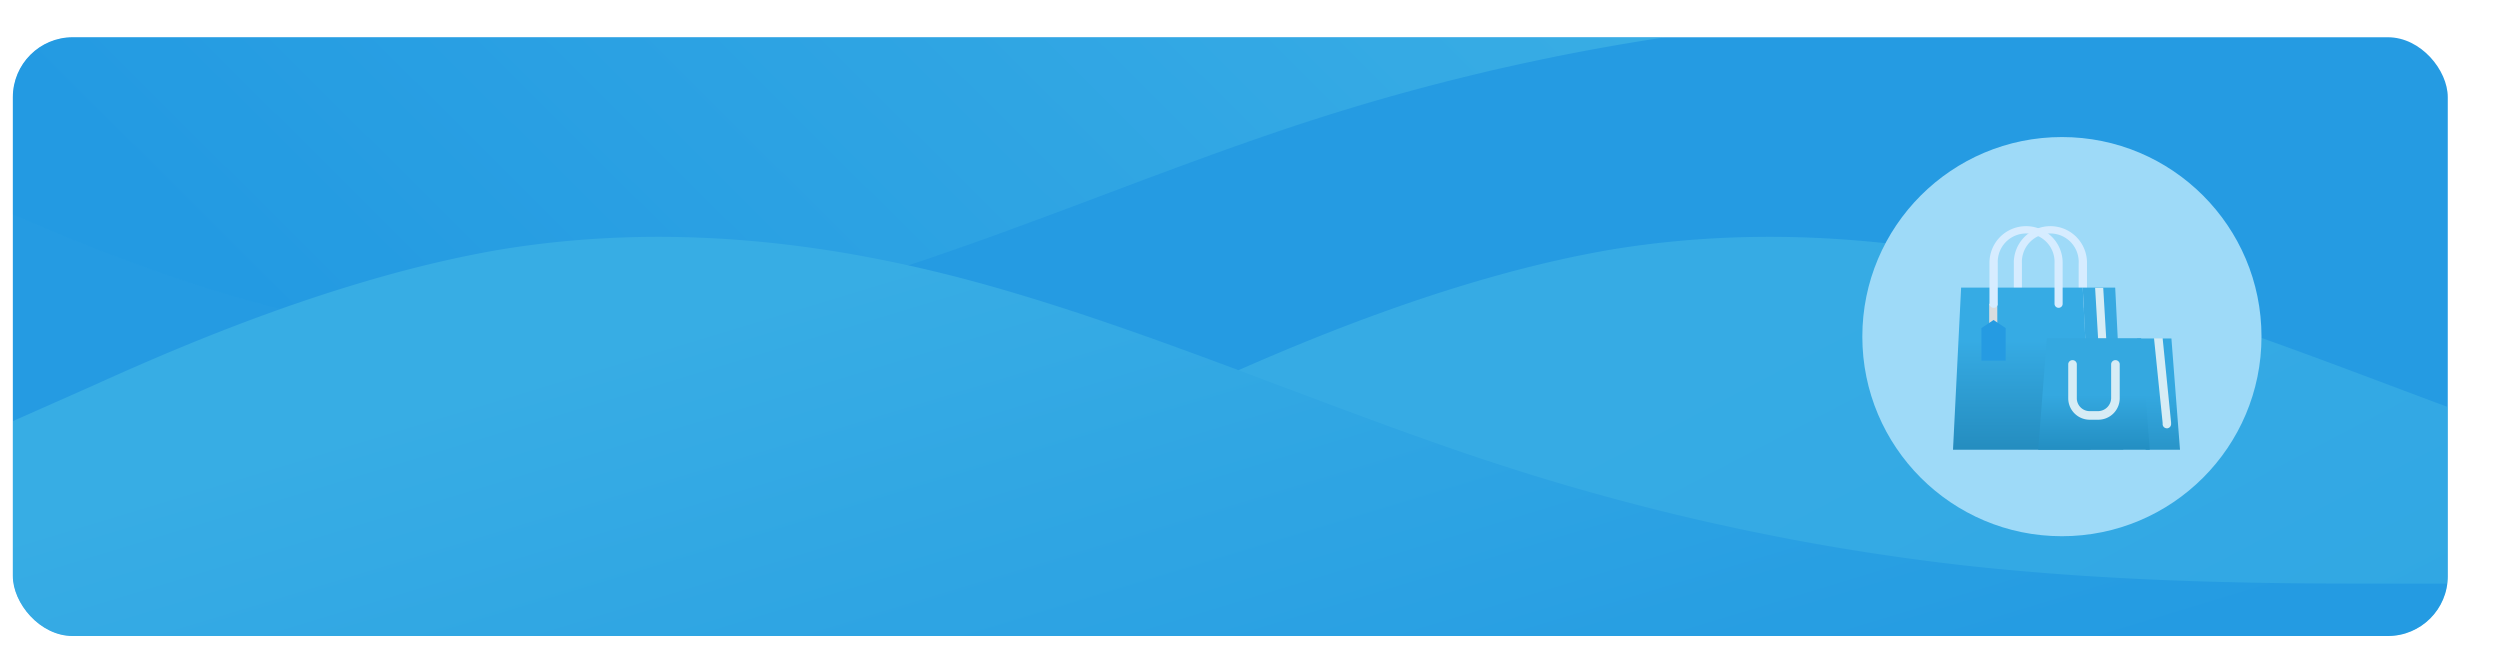 <svg viewBox="0 0 375.78 97.55" xmlns="http://www.w3.org/2000/svg" xmlns:xlink="http://www.w3.org/1999/xlink"><clipPath id="a"><rect height="90" rx="9" width="366" x="1.93" y="5.6"/></clipPath><linearGradient id="b" gradientTransform="matrix(-347.2 0 0 57.09 -645616.79 105218.47)" gradientUnits="userSpaceOnUse" x1="-1859.53" x2="-1860.39" y1="-1842.72" y2="-1842.86"><stop offset="0" stop-color="#2099e2"/><stop offset="1" stop-color="#63d5eb"/></linearGradient><linearGradient id="c" gradientTransform="matrix(366.74 0 0 -60.3 679301.26 -116949.05)" gradientUnits="userSpaceOnUse" x1="-1850.85" x2="-1851.64" y1="-1940.75" y2="-1940.5"><stop offset="0" stop-color="#3bb2e5"/><stop offset="1" stop-color="#50c5e8"/></linearGradient><linearGradient id="d" gradientTransform="matrix(366.74 0 0 -60.3 679134.26 -116949.05)" gradientUnits="userSpaceOnUse" x1="-1851.65" x2="-1850.88" y1="-1940.5" y2="-1940.92"><stop offset="0" stop-color="#53c8e8"/><stop offset="1" stop-color="#229be2"/></linearGradient><linearGradient id="e" gradientTransform="matrix(20.72 0 0 -24.38 37203.92 -48954.33)" gradientUnits="userSpaceOnUse" x1="-1780.89" x2="-1780.89" y1="-2010.07" y2="-2011.07"><stop offset="0" stop-color="#36abe4"/><stop offset="1" stop-color="#1c7ead"/></linearGradient><linearGradient id="f" gradientTransform="matrix(6.09 0 0 -24.38 10077.57 -48954.33)" gradientUnits="userSpaceOnUse" x1="-1601.82" x2="-1601.82" y1="-2010.07" y2="-2011.07"><stop offset="0" stop-color="#37a9e1"/><stop offset="1" stop-color="#5ca4c7"/></linearGradient><linearGradient id="g" gradientTransform="matrix(6.45 0 0 -16.77 10744.64 -34545.1)" gradientUnits="userSpaceOnUse" x1="-1615.78" x2="-1615.78" y1="-2063.46" y2="-2064.46"><stop offset="0" stop-color="#34a8e0"/><stop offset="1" stop-color="#1e81b1"/></linearGradient><linearGradient id="h" gradientTransform="matrix(16.77 0 0 -16.77 29878.12 -34545.1)" gradientUnits="userSpaceOnUse" x1="-1763.29" x2="-1763.29" y1="-2063.46" y2="-2064.46"><stop offset="0" stop-color="#34a8e0"/><stop offset="1" stop-color="#1274a3"/></linearGradient><rect fill="#259be2" height="90" rx="9" width="366" x="1.93" y="5.6"/><g clip-path="url(#a)"><g opacity=".39"><path d="m-15.27 24.57 11.58 5.14c11.57 5.23 34.69 15.36 57.86 19.29s46.3 1.37 69.44-5.14 46.3-16.64 69.44-24.42a335.79 335.79 0 0 1 69.44-15.44c23.15-2.58 46.3-2.58 57.87-2.58h11.57v-7.71h-347.2z" fill="url(#b)"/><path d="m168.93 63.3 12.23-5.42c12.22-5.53 36.67-16.22 61.12-20.38 24.45-4 48.9-1.45 73.35 5.43s48.9 17.57 73.37 25.8a355 355 0 0 0 73.33 16.27c24.45 2.72 48.9 2.72 61.12 2.72h12.23v8.18h-366.75z" fill="url(#c)"/><path d="m1.93 63.3 12.23-5.42c12.22-5.53 36.67-16.22 61.12-20.38 24.45-4 48.9-1.45 73.35 5.43s48.9 17.57 73.37 25.8a355 355 0 0 0 73.33 16.27c24.45 2.72 48.9 2.72 61.12 2.72h12.23v8.18h-366.75z" fill="url(#d)"/></g></g><circle cx="309.93" cy="50.6" fill="#9edaf8" r="30"/><path d="m313.06 46.27a.61.61 0 0 1 -.61-.6v-6.1a4.27 4.27 0 1 0 -8.53 0v6.1a.61.61 0 0 1 -1.22 0v-6.1a5.49 5.49 0 1 1 11-.15v6.25a.6.6 0 0 1 -.61.6z" fill="#d6ecff"/><path d="m314.28 67.6h-20.72l1.22-24.37h18.28z" fill="url(#e)"/><path d="m319.16 67.6h-4.88l-1.22-24.37h4.88z" fill="url(#f)"/><path d="m316.75 64.56a.61.61 0 0 1 -.61-.58l-1.22-20.72h1.22l1.22 20.68a.62.62 0 0 1 -.58.65z" fill="#d6ecf5"/><path d="m299 45.66h1.22v3.66h-1.22z" fill="#dadcde"/><path d="m299.65 46.27a.61.61 0 0 1 -.61-.6v-6.1a5.49 5.49 0 0 1 11-.15v6.25a.6.6 0 0 1 -.61.6.61.61 0 0 1 -.61-.6v-6.1a4.27 4.27 0 1 0 -8.53 0v6.1a.6.6 0 0 1 -.64.6z" fill="#d6ecff"/><path d="m301.48 54.2h-3.65v-4.88l1.82-1.22 1.83 1.22z" fill="#259be2"/><path d="m327.68 67.6h-5.16l-.08-1-1.21-15.72h5.16l1.19 15.45z" fill="url(#g)"/><path d="m325.78 64.38h-.07a.64.64 0 0 1 -.64-.58v-.23l-1.29-12.67v-.06h1.29l1.27 12.67v.16a.65.65 0 0 1 -.56.71z" fill="#d6ecf5"/><path d="m323.13 67.6h-16.76l1.29-16.76h14.18z" fill="url(#h)"/><path d="m315.39 63.09h-1.29a3.23 3.23 0 0 1 -3.22-3.23v-5.16a.65.65 0 0 1 1.29 0v5.16a1.94 1.94 0 0 0 1.93 1.94h1.29a2 2 0 0 0 1.94-1.94v-5.16a.65.65 0 0 1 1.29 0v5.16a3.23 3.23 0 0 1 -3.23 3.23z" fill="#d6ecf5"/></svg>